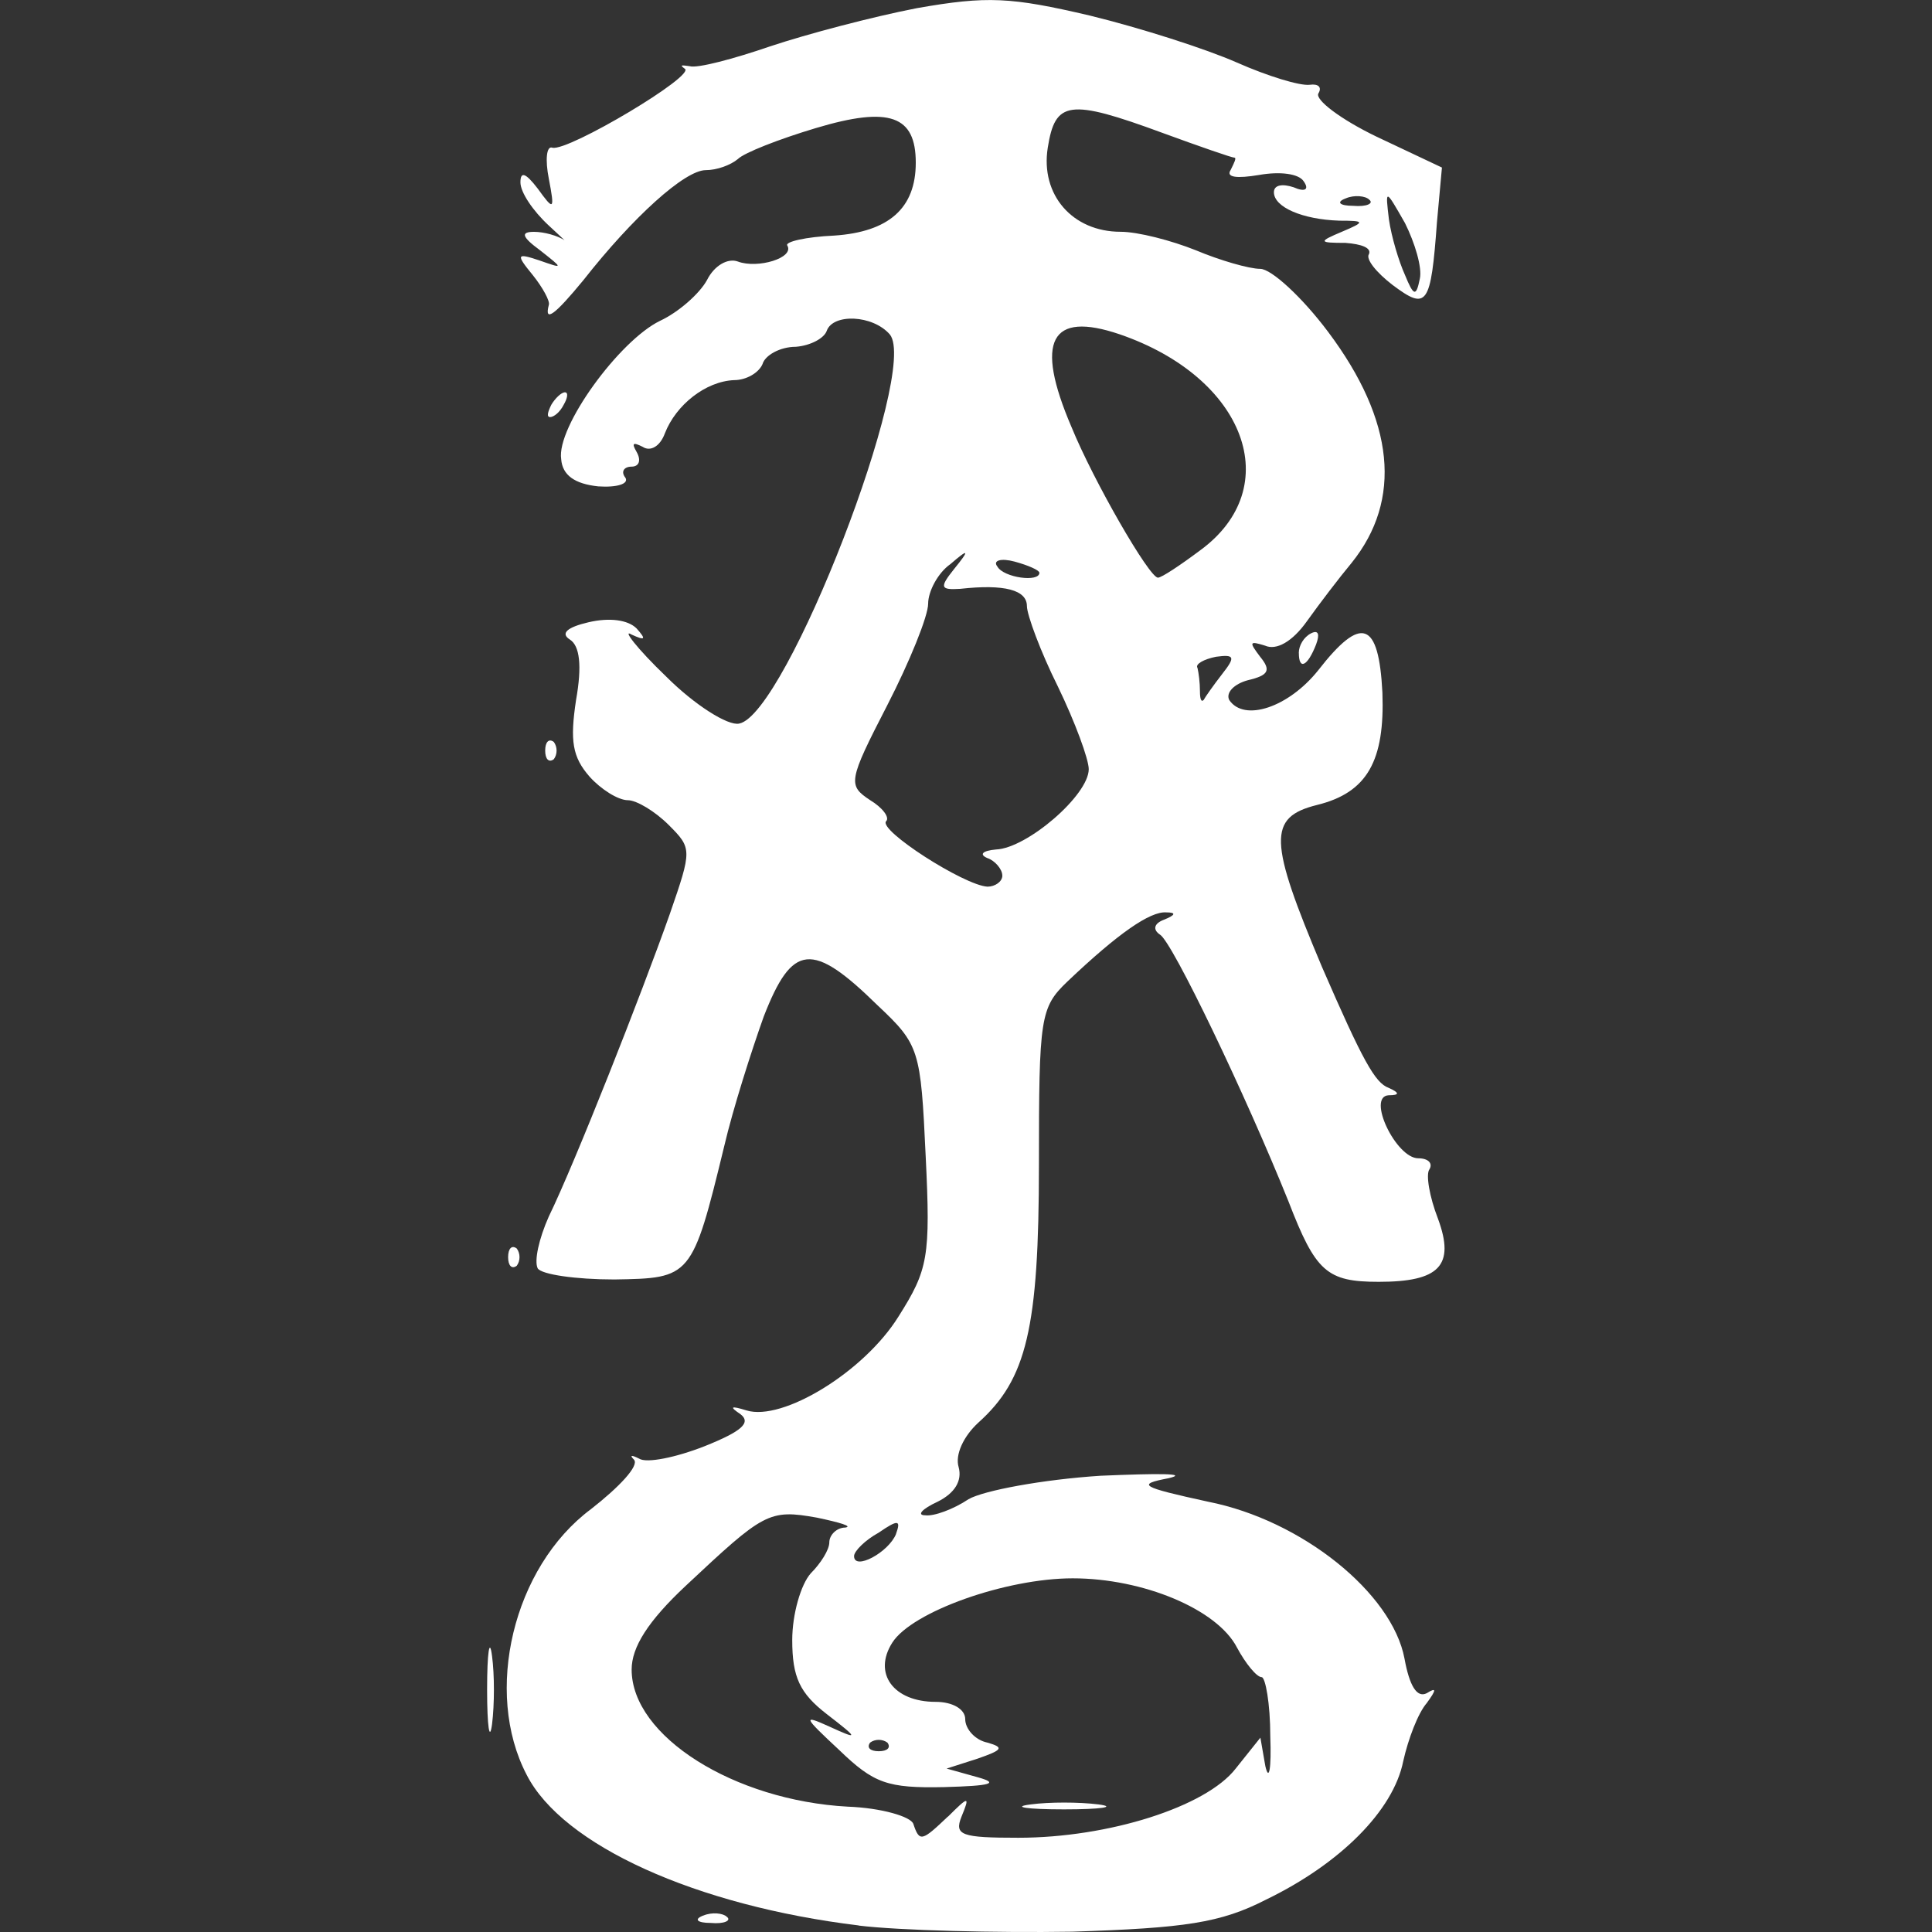 <svg id="SvgjsSvg1020" width="288" height="288" xmlns="http://www.w3.org/2000/svg" version="1.1" xmlns:xlink="http://www.w3.org/1999/xlink" xmlns:svgjs="http://svgjs.com/svgjs"><rect width="100%" height="100%" fill="#333333" stroke="none"/><defs id="SvgjsDefs1021"></defs><g id="SvgjsG1022"><svg xmlns="http://www.w3.org/2000/svg" width="288" height="288" viewBox="0 0 32 32"><path d="M14.227 31.892c-2.701-0.327-4.911-1.33-5.504-2.496-0.716-1.371-0.225-3.438 1.064-4.399 0.471-0.368 0.798-0.716 0.716-0.818-0.082-0.082-0.041-0.082 0.082-0.020 0.123 0.082 0.614-0.020 1.085-0.205 0.614-0.246 0.778-0.389 0.593-0.532-0.184-0.123-0.164-0.143 0.102-0.061 0.593 0.184 1.944-0.634 2.517-1.555 0.491-0.778 0.532-0.982 0.45-2.66-0.082-1.76-0.102-1.842-0.798-2.496-1.085-1.064-1.412-1.023-1.883 0.184-0.205 0.573-0.512 1.535-0.655 2.148-0.532 2.189-0.552 2.189-1.821 2.21-0.634 0-1.207-0.082-1.269-0.184-0.061-0.123 0.020-0.491 0.184-0.859 0.43-0.88 1.535-3.683 2.005-5.013 0.368-1.064 0.368-1.085-0.020-1.473-0.225-0.225-0.532-0.409-0.675-0.409-0.164 0-0.45-0.184-0.634-0.389-0.286-0.327-0.327-0.593-0.225-1.269 0.102-0.573 0.061-0.9-0.102-1.003s-0.041-0.205 0.307-0.286c0.348-0.082 0.655-0.041 0.798 0.102 0.164 0.184 0.143 0.205-0.082 0.102-0.164-0.102 0.082 0.225 0.573 0.696 0.471 0.471 1.023 0.818 1.207 0.778 0.778-0.143 2.987-5.852 2.496-6.446-0.286-0.327-0.941-0.348-1.044-0.061-0.041 0.123-0.266 0.246-0.512 0.266-0.266 0-0.512 0.143-0.552 0.286-0.061 0.143-0.266 0.266-0.471 0.266-0.471 0.020-0.962 0.409-1.146 0.88-0.082 0.225-0.246 0.307-0.368 0.225-0.164-0.082-0.184-0.061-0.102 0.082s0.041 0.246-0.082 0.246c-0.123 0-0.184 0.082-0.102 0.184 0.061 0.102-0.143 0.164-0.45 0.143-0.389-0.041-0.593-0.184-0.614-0.45-0.082-0.532 0.962-1.964 1.637-2.292 0.307-0.143 0.655-0.45 0.778-0.675 0.123-0.246 0.348-0.368 0.512-0.307 0.327 0.123 0.941-0.061 0.818-0.266-0.041-0.061 0.307-0.143 0.778-0.164 0.9-0.061 1.35-0.45 1.35-1.207 0-0.778-0.43-0.941-1.657-0.573-0.614 0.184-1.187 0.409-1.289 0.512-0.123 0.102-0.348 0.184-0.532 0.184-0.348 0-1.207 0.778-2.026 1.821-0.471 0.573-0.655 0.716-0.573 0.409 0.020-0.061-0.102-0.286-0.266-0.491-0.286-0.348-0.266-0.368 0.102-0.246 0.409 0.143 0.409 0.143 0.020-0.164-0.307-0.225-0.327-0.307-0.102-0.307 0.164 0 0.389 0.061 0.512 0.143 0.102 0.102-0.020-0.020-0.266-0.246-0.266-0.246-0.471-0.552-0.471-0.716 0-0.184 0.082-0.164 0.286 0.102 0.266 0.368 0.286 0.368 0.184-0.164-0.061-0.307-0.041-0.552 0.061-0.512 0.266 0.061 2.394-1.207 2.189-1.31-0.082-0.061-0.061-0.061 0.082-0.041 0.123 0.041 0.737-0.123 1.33-0.327 0.614-0.205 1.698-0.491 2.435-0.634 1.166-0.205 1.555-0.184 2.865 0.123 0.839 0.205 1.923 0.552 2.435 0.778s1.044 0.389 1.207 0.368c0.143-0.020 0.205 0.041 0.143 0.143s0.368 0.43 0.962 0.716l1.084 0.512-0.082 0.9c-0.102 1.391-0.164 1.473-0.737 1.044-0.266-0.205-0.45-0.43-0.389-0.512 0.041-0.102-0.123-0.164-0.389-0.184-0.45 0-0.45-0.020-0.061-0.184s0.389-0.184-0.041-0.184c-0.614-0.020-1.084-0.225-1.084-0.471 0-0.123 0.143-0.143 0.327-0.082 0.184 0.082 0.266 0.041 0.164-0.102-0.082-0.123-0.389-0.164-0.737-0.102-0.368 0.061-0.552 0.041-0.471-0.082 0.061-0.123 0.102-0.205 0.061-0.205s-0.573-0.184-1.187-0.409c-1.555-0.573-1.78-0.532-1.903 0.246s0.409 1.391 1.207 1.391c0.286 0 0.839 0.143 1.248 0.307 0.389 0.164 0.88 0.307 1.064 0.307s0.696 0.471 1.125 1.044c1.105 1.473 1.228 2.783 0.389 3.826-0.205 0.246-0.532 0.675-0.737 0.962-0.246 0.348-0.512 0.491-0.696 0.409-0.266-0.082-0.266-0.061-0.082 0.184 0.184 0.225 0.143 0.307-0.205 0.389-0.225 0.061-0.368 0.205-0.307 0.327 0.246 0.368 0.982 0.123 1.473-0.491 0.716-0.921 1.003-0.818 1.064 0.368 0.041 1.125-0.246 1.657-1.084 1.862-0.818 0.205-0.798 0.593 0.082 2.68 0.675 1.555 0.88 1.923 1.105 2.005 0.184 0.082 0.184 0.123 0 0.123-0.368 0.020 0.123 1.044 0.491 1.044 0.164 0 0.246 0.082 0.184 0.184-0.061 0.082 0 0.45 0.143 0.818 0.286 0.778 0.020 1.044-0.982 1.044-0.859 0-1.044-0.164-1.494-1.33-0.716-1.78-1.923-4.297-2.128-4.42-0.123-0.082-0.102-0.184 0.061-0.246 0.205-0.082 0.205-0.123 0.041-0.123-0.266-0.020-0.798 0.348-1.637 1.146-0.45 0.43-0.471 0.593-0.471 3.028 0 2.721-0.205 3.56-1.003 4.277-0.246 0.225-0.389 0.532-0.327 0.737 0.061 0.225-0.061 0.43-0.348 0.573-0.266 0.123-0.348 0.225-0.205 0.225 0.143 0.020 0.471-0.102 0.716-0.266 0.246-0.143 1.228-0.327 2.189-0.389 0.962-0.041 1.473-0.041 1.125 0.041-0.532 0.102-0.471 0.143 0.655 0.389 1.555 0.307 3.049 1.514 3.253 2.599 0.082 0.45 0.205 0.655 0.368 0.573 0.164-0.102 0.164-0.061 0 0.164-0.143 0.164-0.307 0.593-0.389 0.962-0.164 0.818-1.044 1.698-2.271 2.292-0.757 0.389-1.35 0.471-3.213 0.532-1.269 0.020-2.865-0.020-3.54-0.102zM15.7 30.091c0.348-0.348 0.368-0.348 0.225 0-0.123 0.307 0 0.348 0.941 0.348 1.494 0 3.11-0.512 3.601-1.146l0.409-0.512 0.082 0.471c0.061 0.266 0.102 0.041 0.082-0.491 0-0.552-0.082-0.982-0.143-0.982-0.082 0-0.266-0.225-0.409-0.491-0.327-0.634-1.555-1.146-2.721-1.146-1.105 0-2.66 0.552-2.987 1.064s0.020 0.982 0.716 0.982c0.286 0 0.491 0.123 0.491 0.286s0.164 0.348 0.368 0.389c0.286 0.082 0.246 0.123-0.164 0.266l-0.512 0.164 0.512 0.143c0.368 0.102 0.225 0.143-0.552 0.164-0.941 0.020-1.166-0.061-1.739-0.614-0.593-0.552-0.614-0.593-0.164-0.389 0.491 0.225 0.491 0.205-0.041-0.205-0.45-0.348-0.573-0.614-0.573-1.228 0-0.43 0.143-0.921 0.307-1.105 0.164-0.164 0.307-0.389 0.307-0.512s0.123-0.246 0.266-0.246c0.123-0.020-0.082-0.082-0.471-0.164-0.798-0.143-0.88-0.082-2.169 1.125-0.634 0.593-0.9 1.023-0.9 1.391 0 1.105 1.698 2.169 3.581 2.271 0.552 0.020 1.044 0.164 1.085 0.286 0.102 0.307 0.143 0.286 0.573-0.123zM14.698 28.863c-0.082-0.061-0.205-0.061-0.286 0-0.061 0.082 0 0.143 0.143 0.143s0.205-0.061 0.143-0.143zM14.841 25.405c0.082-0.225 0.041-0.246-0.286-0.020-0.225 0.123-0.409 0.307-0.409 0.389 0 0.246 0.573-0.061 0.696-0.368zM16.601 14.499c0-0.102-0.123-0.246-0.246-0.286-0.143-0.061-0.082-0.123 0.143-0.143 0.512-0.020 1.535-0.9 1.535-1.33 0-0.164-0.225-0.778-0.512-1.371-0.286-0.573-0.512-1.187-0.512-1.33 0-0.266-0.368-0.368-1.105-0.286-0.327 0.020-0.348-0.020-0.102-0.327 0.266-0.327 0.246-0.348-0.061-0.082-0.205 0.143-0.368 0.45-0.368 0.655s-0.307 0.962-0.675 1.678c-0.655 1.269-0.655 1.33-0.286 1.576 0.205 0.123 0.327 0.286 0.266 0.348-0.143 0.143 1.289 1.064 1.678 1.085 0.123 0 0.246-0.082 0.246-0.184zM20.243 11.164c0.225-0.286 0.205-0.327-0.102-0.286-0.205 0.041-0.348 0.123-0.307 0.184 0.020 0.082 0.041 0.246 0.041 0.389 0 0.123 0.020 0.184 0.061 0.143 0.020-0.041 0.164-0.246 0.307-0.43zM17.215 9.486c0-0.041-0.184-0.123-0.409-0.184s-0.368-0.020-0.286 0.082c0.102 0.184 0.696 0.266 0.696 0.102zM19.875 9.118c1.432-1.044 0.757-2.865-1.33-3.581-1.146-0.389-1.412 0.102-0.798 1.535 0.368 0.9 1.289 2.496 1.432 2.496 0.061 0 0.368-0.205 0.696-0.45zM23.271 3.695c-0.327-0.573-0.327-0.573-0.266-0.061 0.041 0.286 0.164 0.696 0.266 0.921 0.143 0.348 0.184 0.368 0.246 0.061 0.041-0.184-0.082-0.593-0.246-0.921zM22.678 3.306c-0.061-0.061-0.246-0.082-0.389-0.020-0.164 0.061-0.102 0.123 0.123 0.123 0.225 0.020 0.348-0.041 0.266-0.102z" fill="#ffffff" class="color000 svgShape"></path><path d="M17.071 29.887c.307-.041.798-.041 1.125 0 .307.041.041.082-.573.082s-.88-.041-.552-.082zM11.649 31.728c.143-.061.327-.041.389.02.082.061-.041.123-.266.102-.225 0-.286-.061-.123-.123zM8.068 27.984c0-.614.041-.88.082-.552.041.307.041.798 0 1.125-.041.307-.082.041-.082-.573zM8.416 20.822c0-.143.061-.205.143-.143.061.082.061.205 0 .286-.082.061-.143 0-.143-.143zM9.03 12.432c0-.143.061-.205.143-.143.061.082.061.205 0 .286-.082.061-.143 0-.143-.143zM21.512 10.816c0-.123.082-.266.205-.327s.143.02.082.184c-.143.368-.286.43-.286.143zM9.132 6.703c.061-.102.164-.205.225-.205s.041.102-.02.205c-.061.123-.164.205-.225.205s-.041-.082.02-.205z" fill="#ffffff" class="color000 svgShape"></path></svg></g></svg>